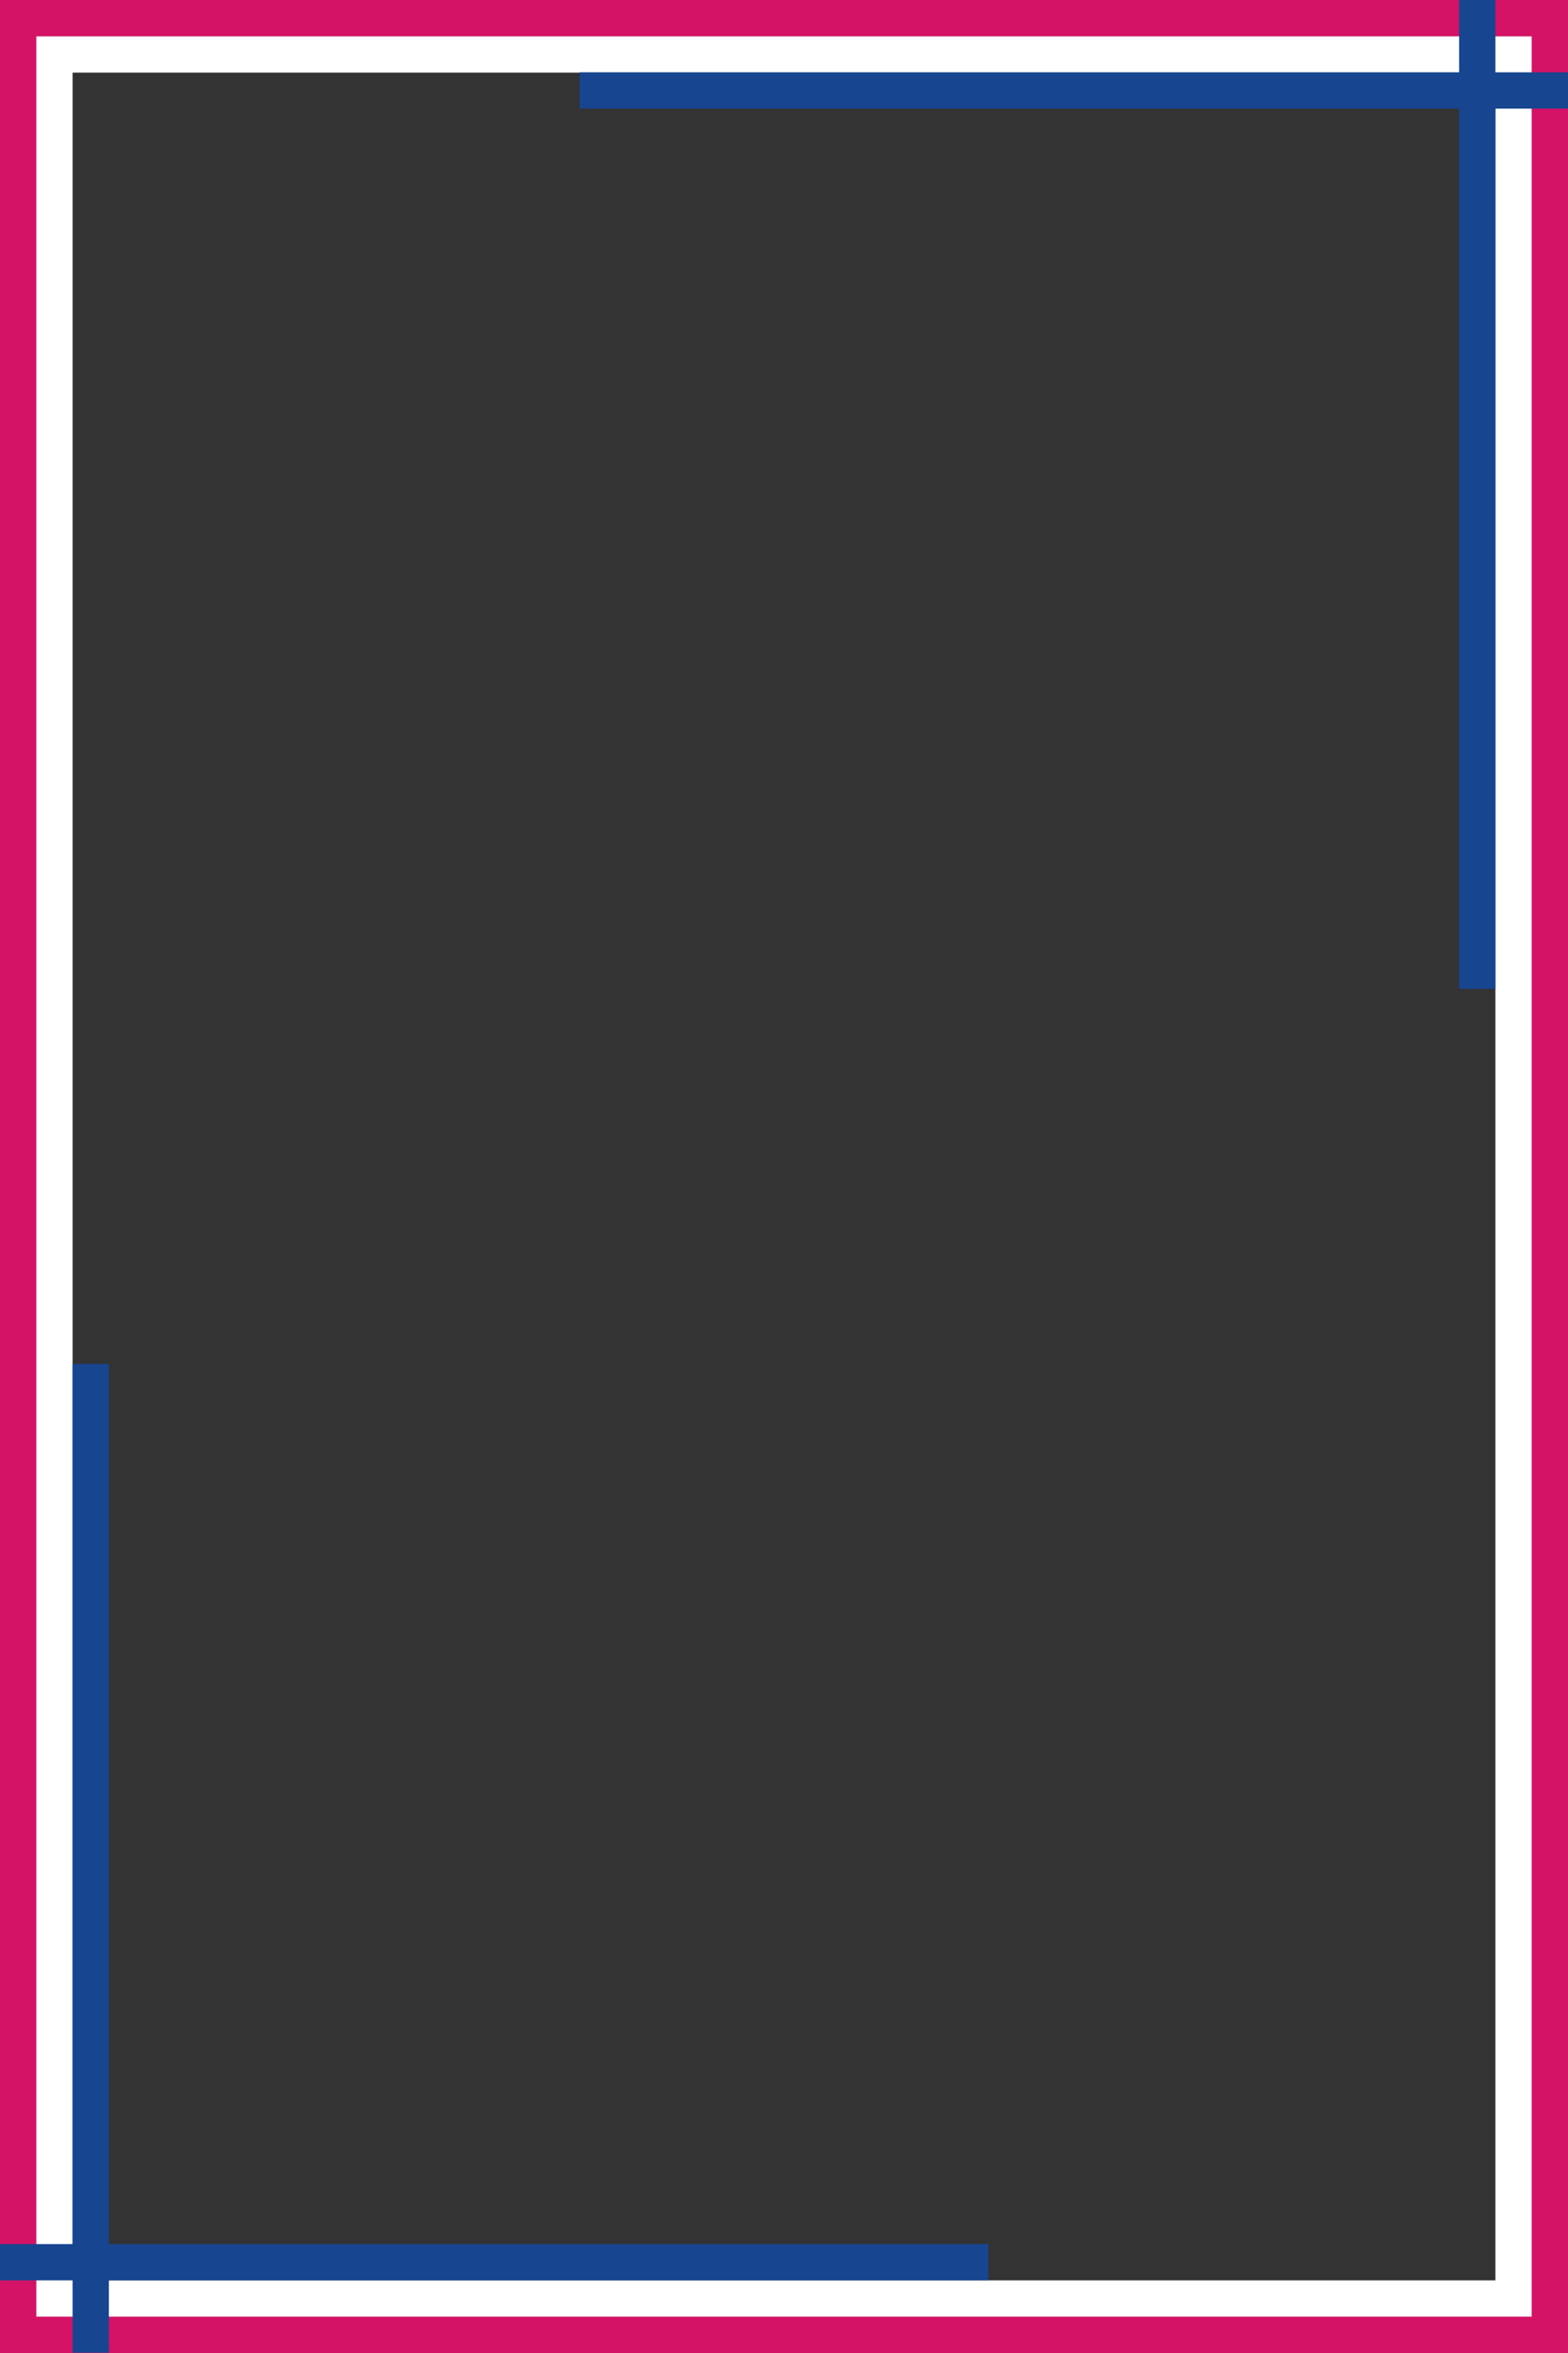 <?xml version="1.0" encoding="utf-8"?>
<!-- Generator: Adobe Illustrator 27.6.1, SVG Export Plug-In . SVG Version: 6.00 Build 0)  -->
<svg version="1.1" id="Livello_1" xmlns="http://www.w3.org/2000/svg" xmlns:xlink="http://www.w3.org/1999/xlink" x="0px" y="0px"
	 viewBox="0 0 1080 1620" style="enable-background:new 0 0 1080 1620;" xml:space="preserve">
<rect x="0" y="0" width="1080" height="1620" fill="#333333" stroke="none"/>
<path d="M0,0v1620h1080V0H0z M25,25h1030v1570H25V25z" fill="#d41367"/>
<path d="M25,25v1570h1030V25H25z M50,50h980v1520H50V50z" fill="white"/>
<path class="customizable" d="M680.8,1545v25H0l0-25H680.8z M75,1619.8l-25,0V939h25V1619.8z M399.2,74.8v-25H1080v25H399.2z M1005,0l25,0
	v680.8h-25V0z" fill="#17458f"/>
</svg>
